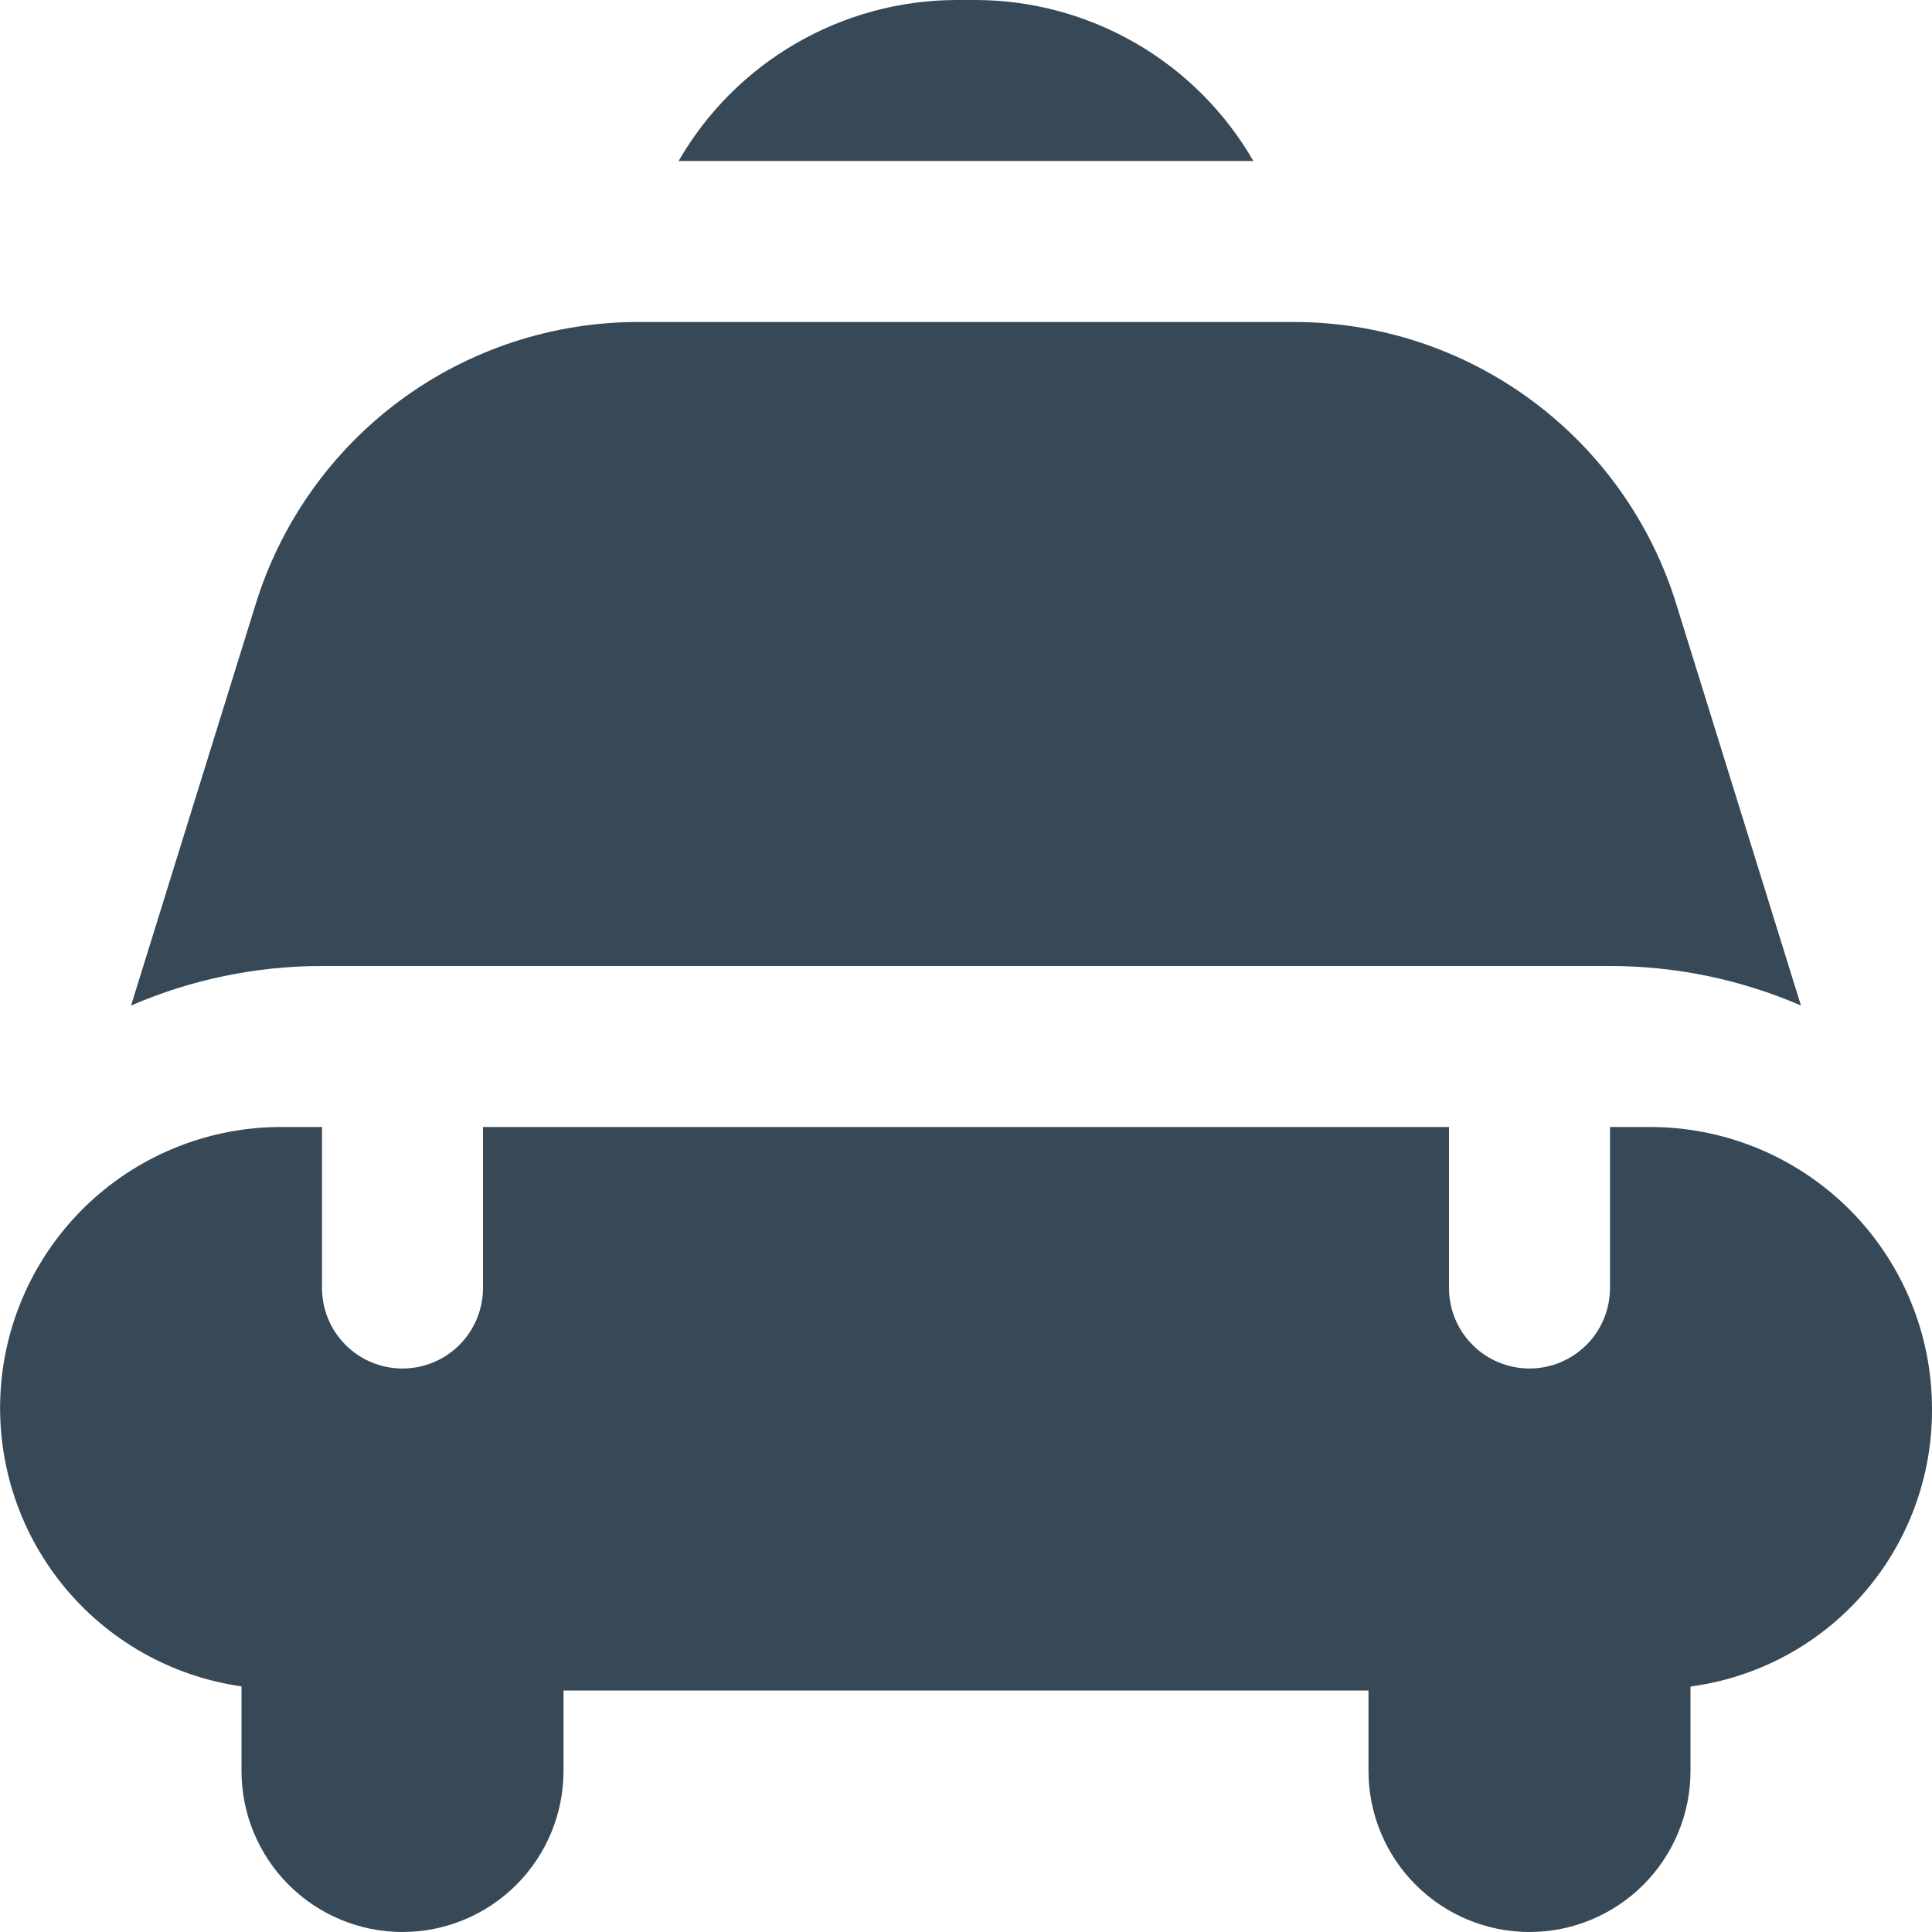<svg width="24" height="24" viewBox="0 0 24 24" fill="none" xmlns="http://www.w3.org/2000/svg">
<g clip-path="url(#clip0_806_6771)">
<path d="M15.57 2H8.43C8.779 1.393 9.283 0.889 9.889 0.538C10.495 0.187 11.182 0.001 11.883 0L12.117 0C12.817 0.001 13.505 0.187 14.111 0.538C14.717 0.889 15.22 1.393 15.57 2ZM20.5 14H20V16C20 16.265 19.895 16.52 19.707 16.707C19.519 16.895 19.265 17 19 17C18.735 17 18.48 16.895 18.293 16.707C18.105 16.52 18 16.265 18 16V14H6V16C6 16.265 5.894 16.52 5.707 16.707C5.519 16.895 5.265 17 5 17C4.735 17 4.48 16.895 4.293 16.707C4.105 16.52 4 16.265 4 16V14H3.5C2.616 13.998 1.764 14.332 1.117 14.933C0.469 15.535 0.073 16.36 0.01 17.241C-0.053 18.123 0.22 18.996 0.775 19.684C1.33 20.372 2.125 20.824 3 20.949V22C3 22.53 3.211 23.039 3.586 23.414C3.961 23.789 4.469 24 5 24C5.53 24 6.039 23.789 6.414 23.414C6.789 23.039 7 22.53 7 22V21H17V22C17 22.53 17.211 23.039 17.586 23.414C17.961 23.789 18.469 24 19 24C19.53 24 20.039 23.789 20.414 23.414C20.789 23.039 21 22.53 21 22V20.951C21.829 20.84 22.59 20.433 23.142 19.803C23.693 19.174 23.998 18.367 24 17.53V17.5C24 16.572 23.631 15.681 22.975 15.025C22.318 14.369 21.428 14 20.5 14ZM1.628 12.491C2.377 12.167 3.184 12 4 12H20C20.816 12 21.623 12.167 22.372 12.491L20.828 7.519C20.515 6.497 19.882 5.604 19.022 4.97C18.162 4.336 17.121 3.996 16.053 4H7.947C6.879 3.996 5.838 4.336 4.978 4.969C4.118 5.603 3.485 6.497 3.172 7.518L1.628 12.491Z" fill="#374957"/>
</g>
<defs>
<clipPath id="clip0_806_6771">
<rect width="24" height="24" fill="white"/>
</clipPath>
</defs>
</svg>
